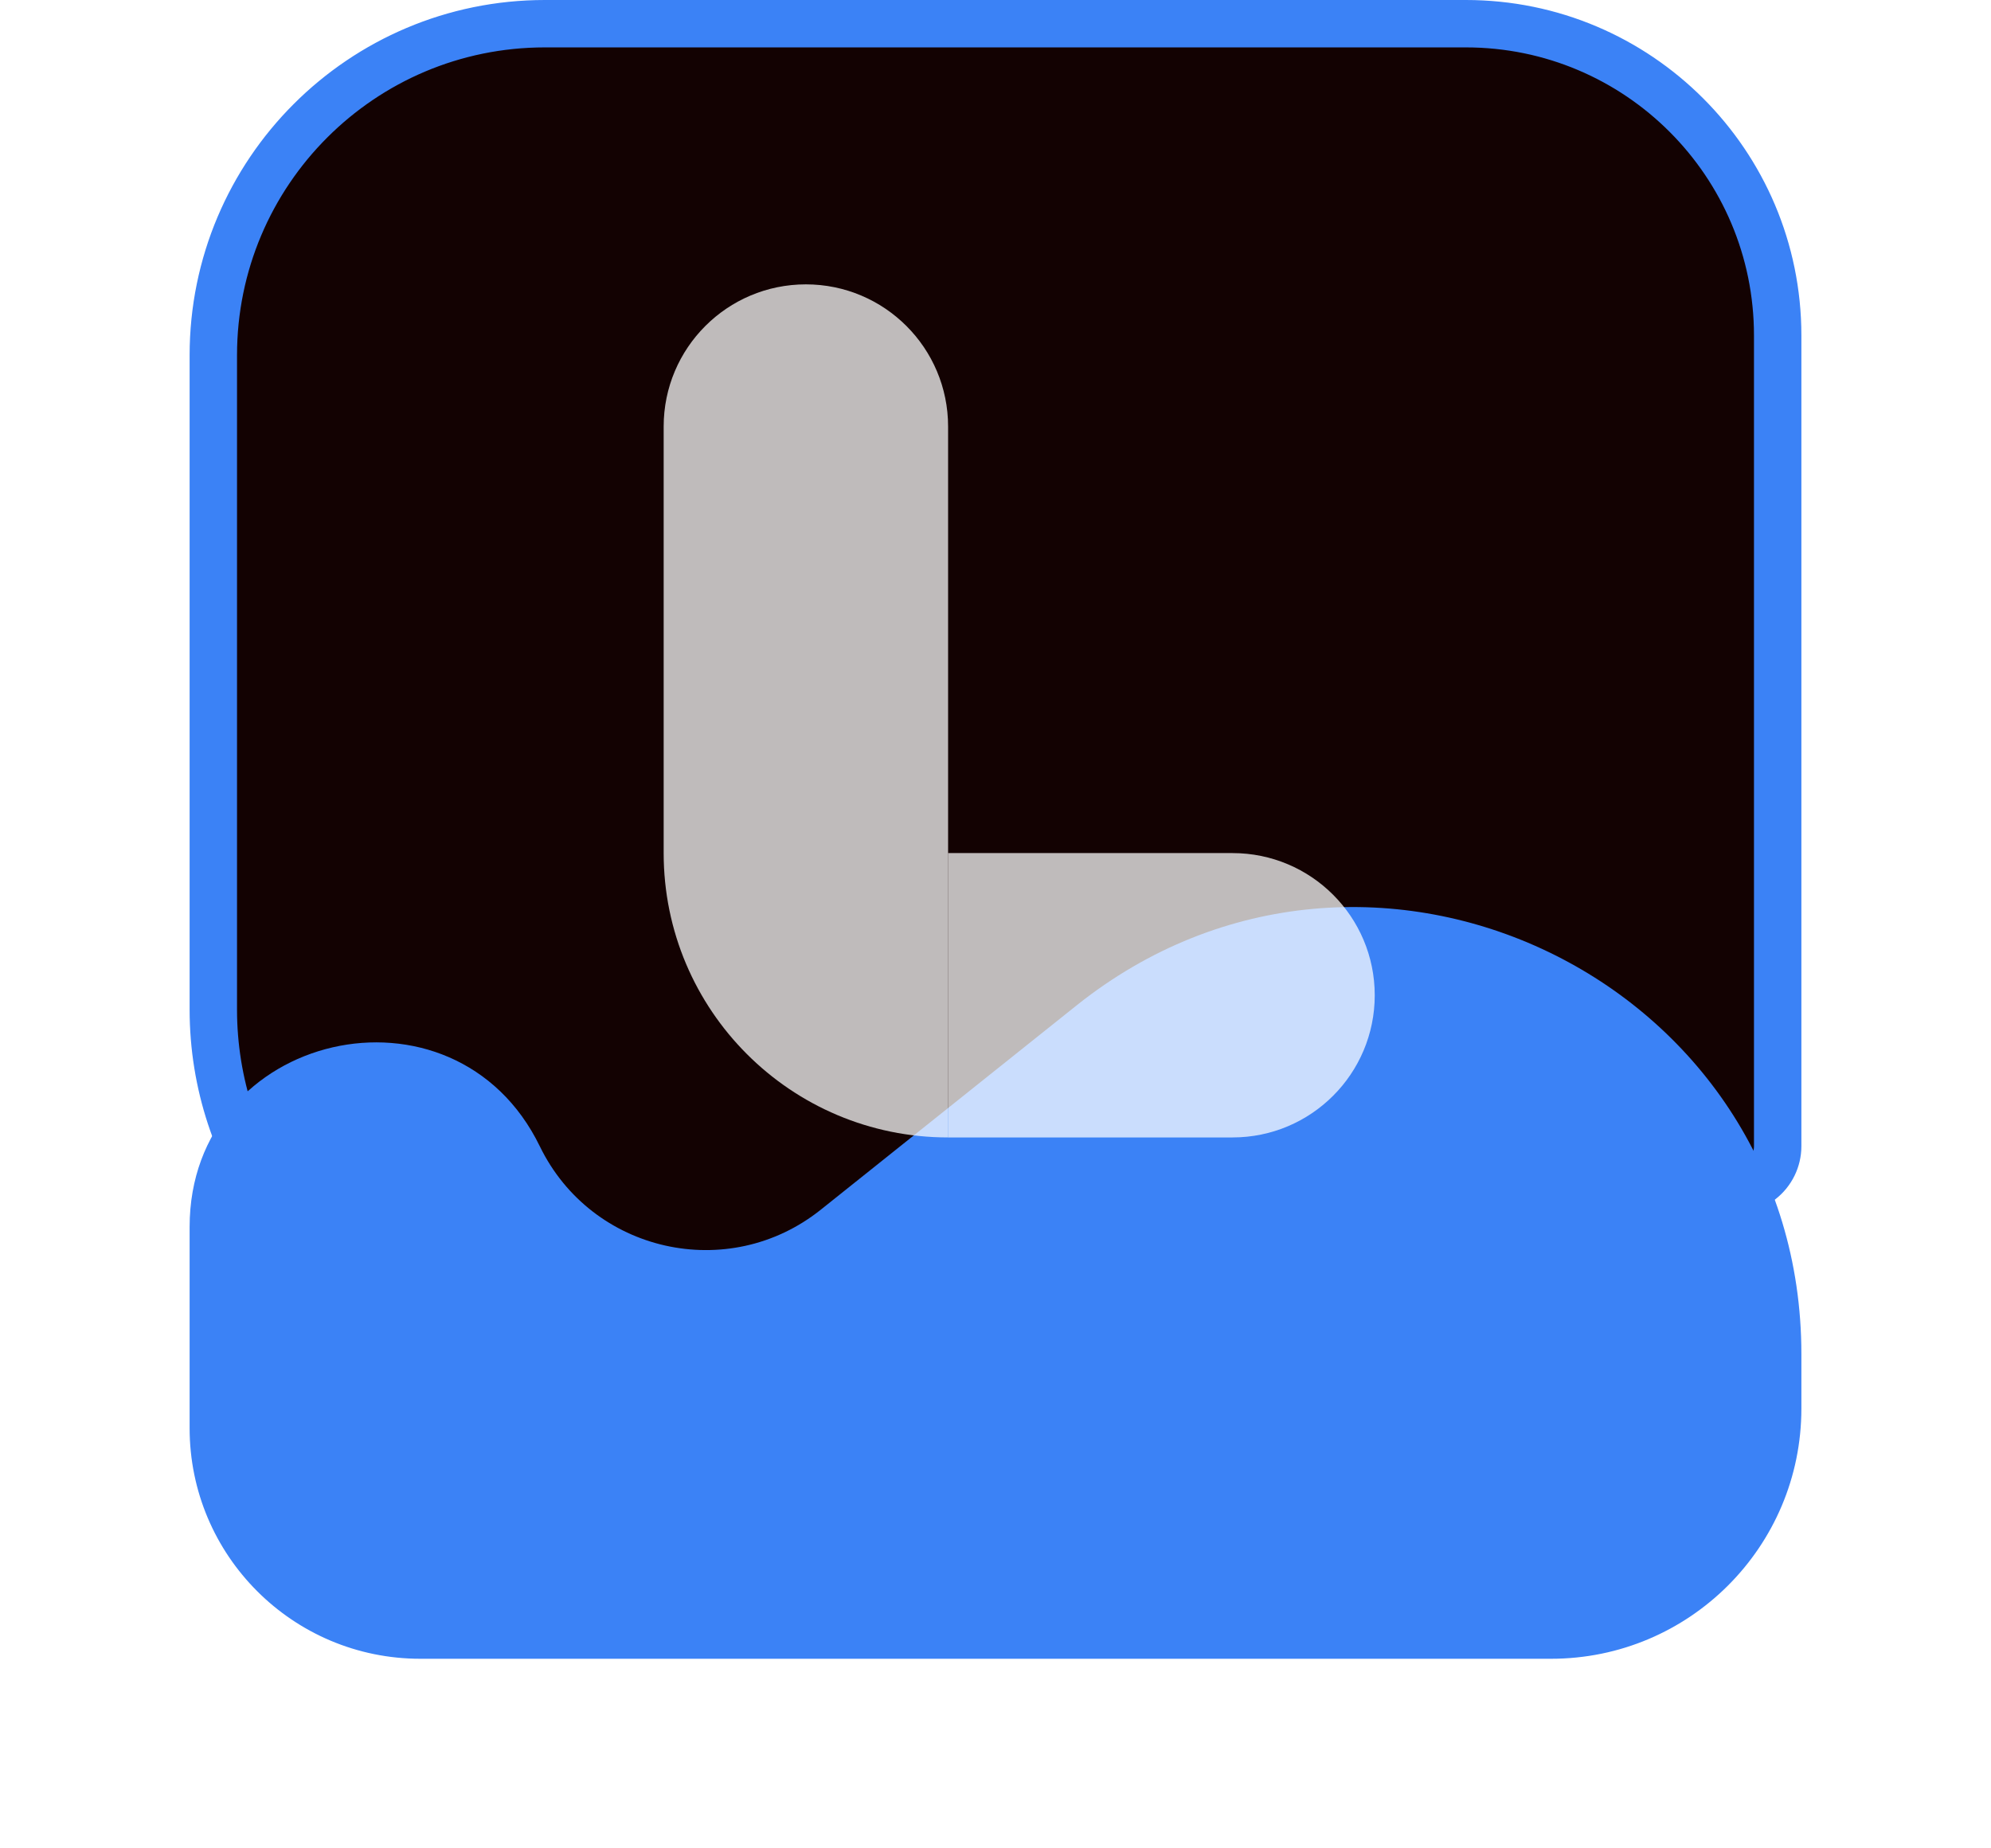 <svg width="42" height="39" viewBox="0 0 42 39" fill="none" xmlns="http://www.w3.org/2000/svg">
<path d="M11.495 0.5H30.921C34.554 0.5 37.5 3.446 37.5 7.079V24.184C37.5 24.467 37.369 24.735 37.145 24.909C36.913 25.089 36.609 25.147 36.327 25.066L31.036 23.536C27.331 22.466 23.337 23.429 20.528 26.07C18.254 28.207 15.108 29.149 12.034 28.614L9.489 28.17C6.515 27.203 4.5 24.432 4.5 21.302V7.496C4.5 3.632 7.632 0.5 11.495 0.5Z" fill="#130202" stroke="#3B82F6"/>
<g filter="url(#filter0_d_0_1)">
<path d="M4 21.889C4 17.762 9.582 16.476 11.388 20.188V20.188C12.478 22.429 15.366 23.081 17.314 21.525L22.709 17.215C28.875 12.29 38 16.68 38 24.571V25.719V25.719C38 28.636 35.636 31 32.719 31H8.867C6.179 31 4 28.821 4 26.133V21.889Z" fill="#3B82F6"/>
</g>
<path d="M14 9C14 7.343 15.343 6 17 6V6C18.657 6 20 7.343 20 9V24V24C16.686 24 14 21.314 14 18V9Z" fill="white" fill-opacity="0.73"/>
<path d="M20 18H26C27.657 18 29 19.343 29 21V21C29 22.657 27.657 24 26 24H20V18Z" fill="white" fill-opacity="0.73"/>
<defs>
<filter id="filter0_d_0_1" x="0" y="15.139" width="42" height="23.861" filterUnits="userSpaceOnUse" color-interpolation-filters="sRGB">
<feFlood flood-opacity="0" result="BackgroundImageFix"/>
<feColorMatrix in="SourceAlpha" type="matrix" values="0 0 0 0 0 0 0 0 0 0 0 0 0 0 0 0 0 0 127 0" result="hardAlpha"/>
<feOffset dy="4"/>
<feGaussianBlur stdDeviation="2"/>
<feComposite in2="hardAlpha" operator="out"/>
<feColorMatrix type="matrix" values="0 0 0 0 0 0 0 0 0 0 0 0 0 0 0 0 0 0 0.25 0"/>
<feBlend mode="normal" in2="BackgroundImageFix" result="effect1_dropShadow_0_1"/>
<feBlend mode="normal" in="SourceGraphic" in2="effect1_dropShadow_0_1" result="shape"/>
</filter>
</defs>
</svg>
